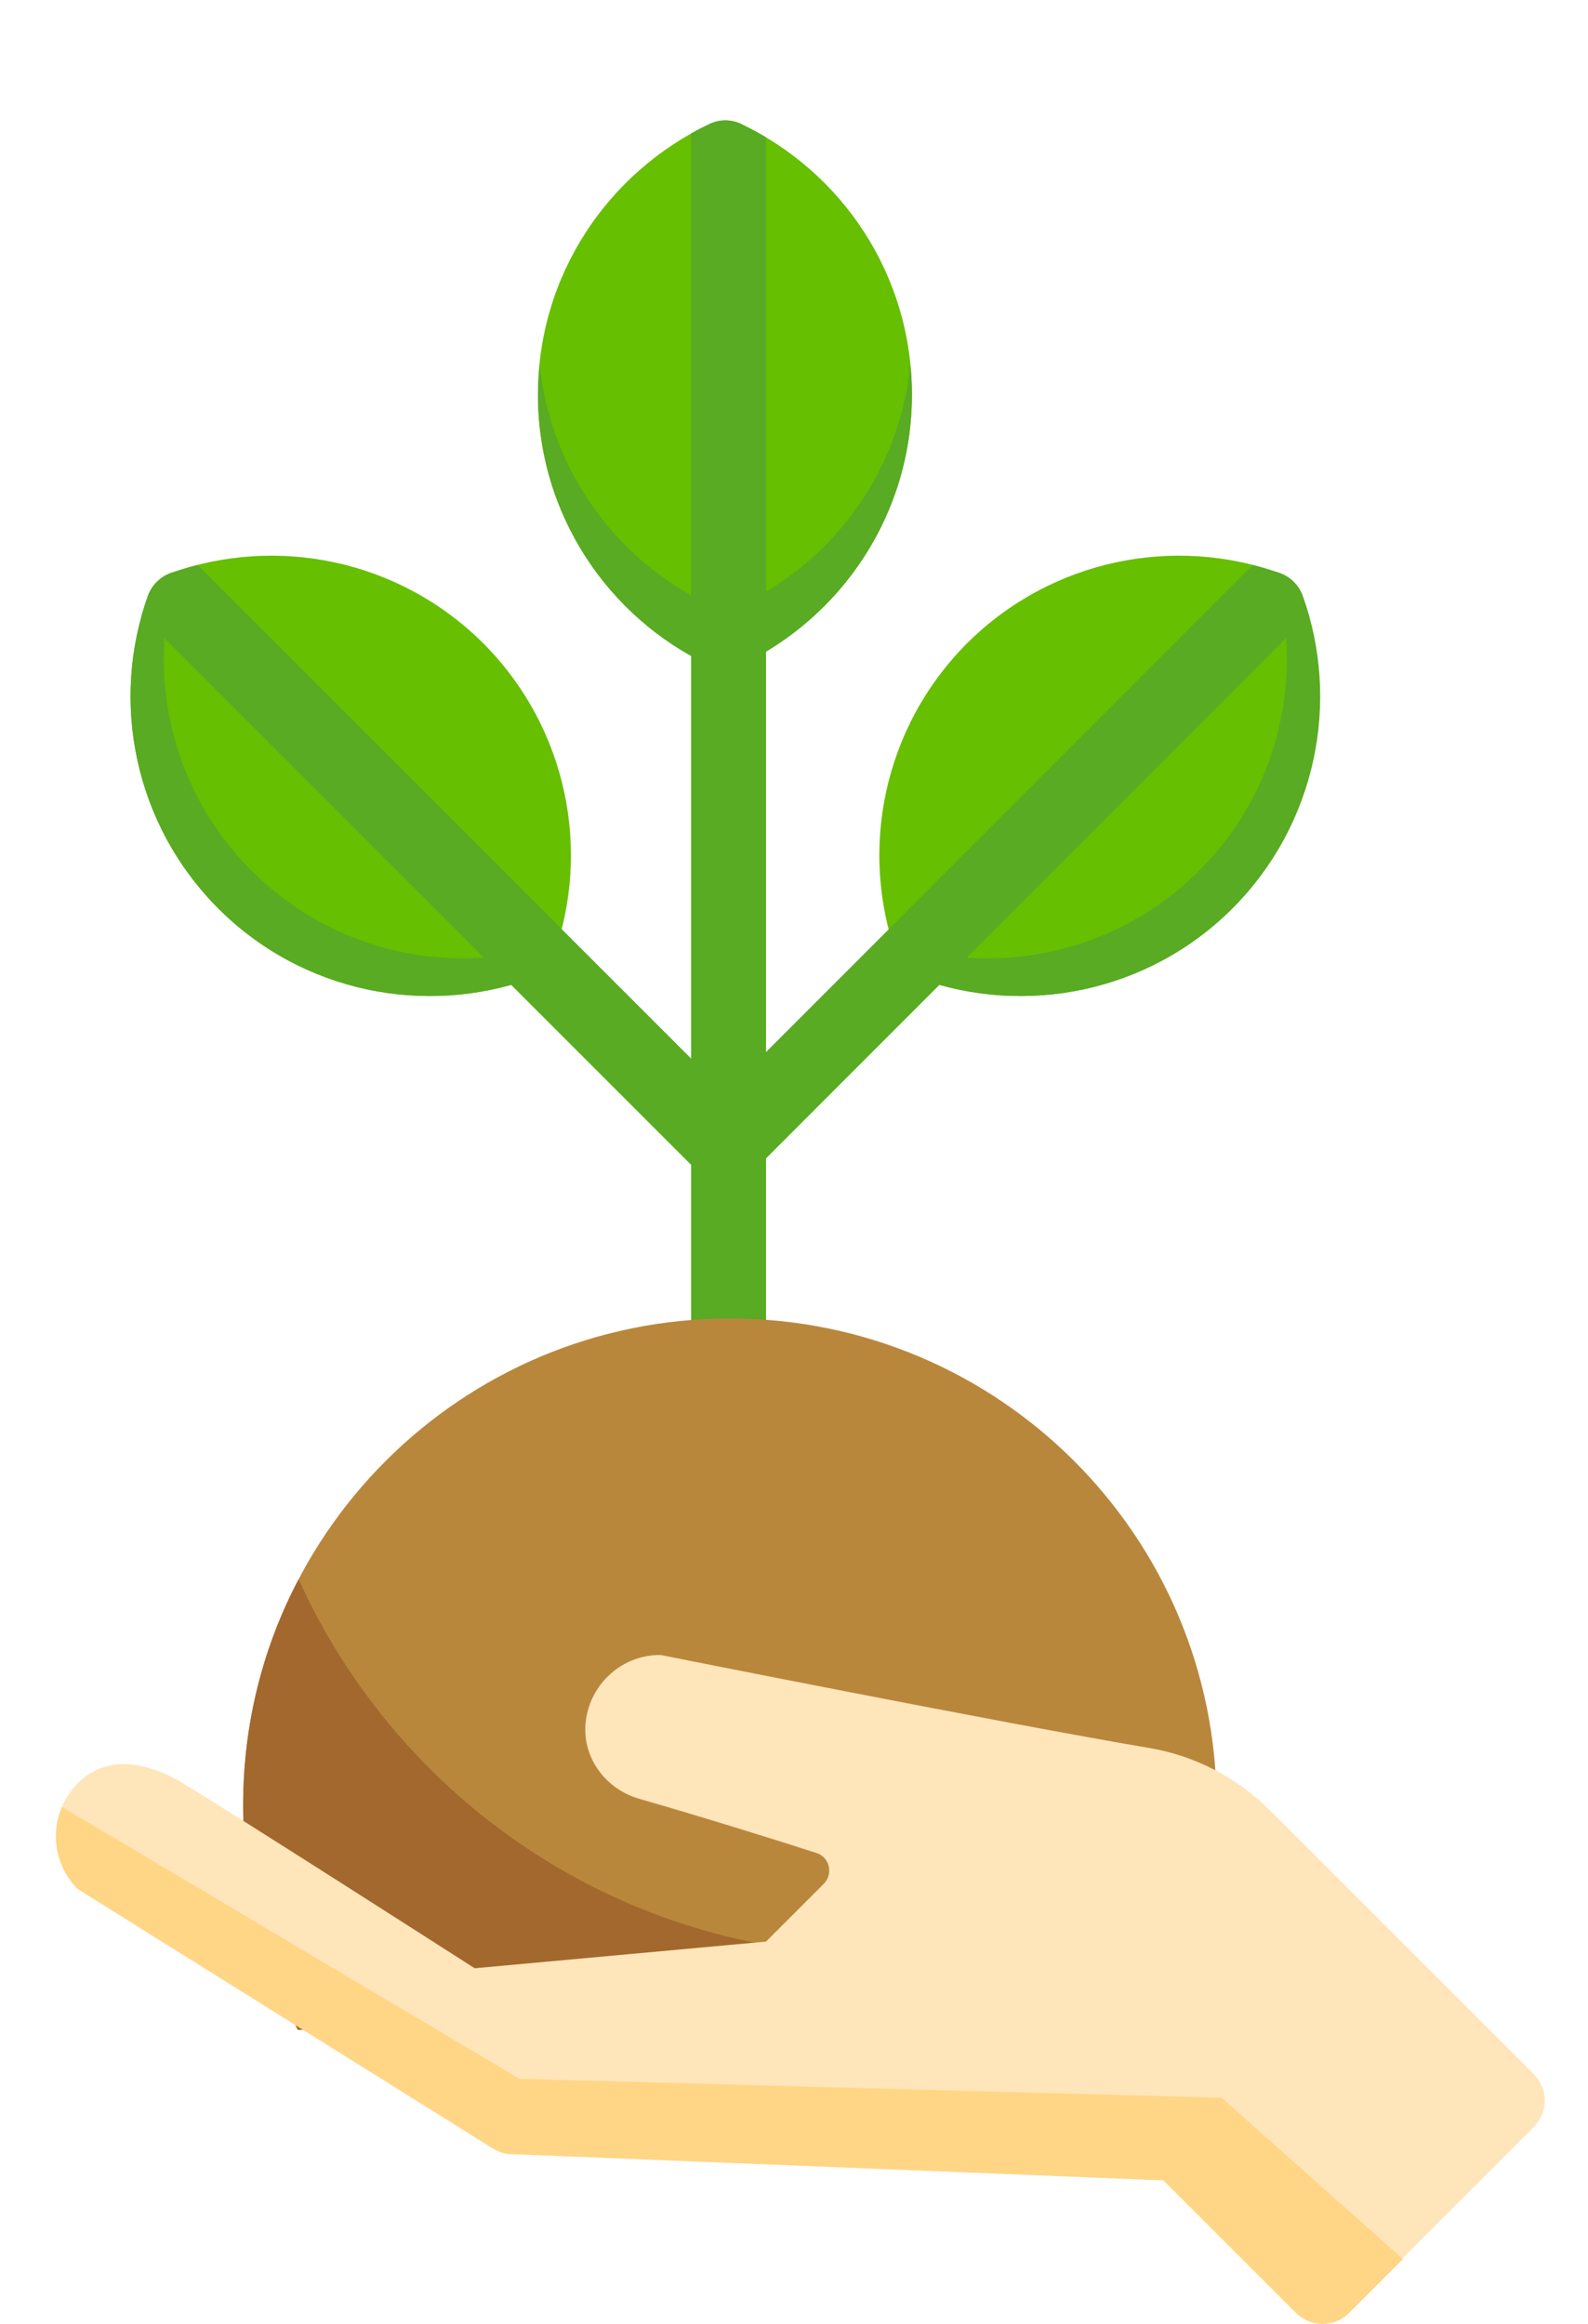 <?xml version="1.0" encoding="utf-8"?>
<!-- Generator: Adobe Illustrator 19.2.1, SVG Export Plug-In . SVG Version: 6.00 Build 0)  -->
<svg version="1.1" id="Layer_1" xmlns="http://www.w3.org/2000/svg" xmlns:xlink="http://www.w3.org/1999/xlink" x="0px" y="0px"
	 viewBox="0 0 369 540" style="enable-background:new 0 0 369 540;" xml:space="preserve">
<style type="text/css">
	.st0{fill:#66BF00;}
	.st1{fill:#58AB23;}
	.st2{fill:#B9873C;}
	.st3{fill:#A3682D;}
	.st4{fill:#FFE5BA;}
	.st5{fill:#FFD686;}
</style>
<path class="st0" d="M39.6,133.2c-2.4,0.9-4.3,2.8-5.2,5.2c-8.8,24.5-3.3,53,16.3,72.7c19.6,19.6,48.1,25.1,72.7,16.3
	c2.4-0.9,4.3-2.8,5.2-5.2c8.8-24.5,3.3-53-16.3-72.7C92.6,129.9,64.2,124.4,39.6,133.2z"/>
<g>
	<path class="st1" d="M58.4,202.3c-18.8-18.8-24.6-45.8-17.3-69.6c-0.5,0.2-1,0.3-1.5,0.5c-2.4,0.9-4.3,2.8-5.2,5.2
		c-8.8,24.5-3.3,53,16.3,72.7c19.6,19.6,48.1,25.1,72.7,16.3c2.4-0.9,4.3-2.8,5.2-5.2c0.4-1,0.7-2,1-3
		C105.4,227.2,77.7,221.6,58.4,202.3z"/>
	<path class="st1" d="M174.7,260.1L45.9,131.3c-2.1,0.5-4.2,1.2-6.3,1.9c-2.4,0.9-4.3,2.8-5.2,5.2c-0.5,1.5-1,3-1.5,4.6l129.4,129.4
		c1.7,1.7,3.9,2.5,6.2,2.5c2.2,0,4.5-0.8,6.2-2.5C178.1,269,178.1,263.5,174.7,260.1z"/>
</g>
<path class="st0" d="M172.2,28.8c-2.3-1.1-5-1.1-7.3,0C141.3,40,125,63.9,125,91.7s16.3,51.8,39.8,62.9c2.3,1.1,5,1.1,7.3,0
	c23.5-11.2,39.8-35.1,39.8-62.9S195.7,40,172.2,28.8z"/>
<g>
	<path class="st1" d="M172.2,140.6c-2.3,1.1-5,1.1-7.3,0c-21.5-10.2-37-31.1-39.5-55.9c-0.2,2.3-0.4,4.7-0.4,7
		c0,27.8,16.3,51.8,39.8,62.9c2.3,1.1,5,1.1,7.3,0c23.5-11.2,39.8-35.1,39.8-62.9c0-2.4-0.1-4.7-0.4-7
		C209.2,109.4,193.7,130.4,172.2,140.6z"/>
	<path class="st1" d="M172.2,28.8c-2.3-1.1-5-1.1-7.3,0c-1.5,0.7-2.9,1.4-4.3,2.2v292.8c0,5.2,4.6,9.3,9.8,8.6
		c4.3-0.5,7.6-4.3,7.6-8.6V31.9C176.1,30.8,174.2,29.8,172.2,28.8z"/>
</g>
<path class="st0" d="M297.4,133.2c2.4,0.9,4.3,2.8,5.2,5.2c8.8,24.5,3.3,53-16.3,72.7c-19.6,19.6-48.1,25.1-72.7,16.3
	c-2.4-0.9-4.3-2.8-5.2-5.2c-8.8-24.5-3.3-53,16.3-72.7C244.4,129.9,272.9,124.4,297.4,133.2z"/>
<g>
	<path class="st1" d="M278.7,202.3c18.8-18.8,24.6-45.8,17.3-69.6c0.5,0.2,1,0.3,1.5,0.5c2.4,0.9,4.3,2.8,5.2,5.2
		c8.8,24.5,3.3,53-16.3,72.7c-19.6,19.6-48.1,25.1-72.7,16.3c-2.4-0.9-4.3-2.8-5.2-5.2c-0.4-1-0.7-2-1-3
		C231.7,227.2,259.4,221.6,278.7,202.3z"/>
	<path class="st1" d="M302.6,138.4c-0.9-2.4-2.8-4.3-5.2-5.2c-2.1-0.7-4.2-1.4-6.3-1.9L162.4,260.1c-3.4,3.4-3.4,8.9,0,12.3
		c1.7,1.7,3.9,2.5,6.2,2.5c2.2,0,4.5-0.8,6.2-2.5L304.1,143C303.6,141.4,303.2,139.9,302.6,138.4z"/>
</g>
<path class="st2" d="M282.7,419.5c0-62.5-50.6-113.1-113.1-113.1S56.5,357,56.5,419.5c0,18.8,4.6,36.6,12.7,52.2H270
	C278.1,456.1,282.7,438.3,282.7,419.5z"/>
<path class="st3" d="M204.4,454.3c-60.1,0-111.8-35.9-135-87.3c-8.3,15.7-12.9,33.6-12.9,52.5c0,18.8,4.6,36.6,12.7,52.2H270
	c6.3-12,10.4-25.3,12-39.4C259.4,446.3,232.9,454.3,204.4,454.3z"/>
<path class="st4" d="M18.7,413.8c6.9-6.3,16.4-4,24.3,0.9c14.9,9.1,67.3,42.7,67.3,42.7l67.7-6.2l13.4-13.4c2.3-2.3,1.4-6.2-1.7-7.2
	c-9-2.9-25.6-8.1-41.2-12.6c-7.3-2.1-12.6-8.7-12.5-16.3c0.2-9.5,8-17.2,17.5-17.1c0,0,79.2,15.8,113.5,21.6
	c10.7,1.8,20.5,6.9,28.2,14.6l61.2,61.2c3.4,3.4,3.4,8.9,0,12.3l-43.1,43.1c-3.4,3.4-8.9,3.4-12.3,0l-30.8-30.8l-151.5-6.1
	c-1.5-0.1-3-0.5-4.3-1.3L18.1,439C11.1,432,11.3,420.6,18.7,413.8z"/>
<path class="st5" d="M120.7,483.1L14.4,419.9c-2.7,6.3-1.5,14,3.7,19.1l96.5,60.3c1.3,0.8,2.8,1.3,4.3,1.3l151.5,6.1l30.8,30.8
	c3.4,3.4,8.9,3.4,12.3,0l12.5-12.5l-42.1-37.5L120.7,483.1z"/>
</svg>

